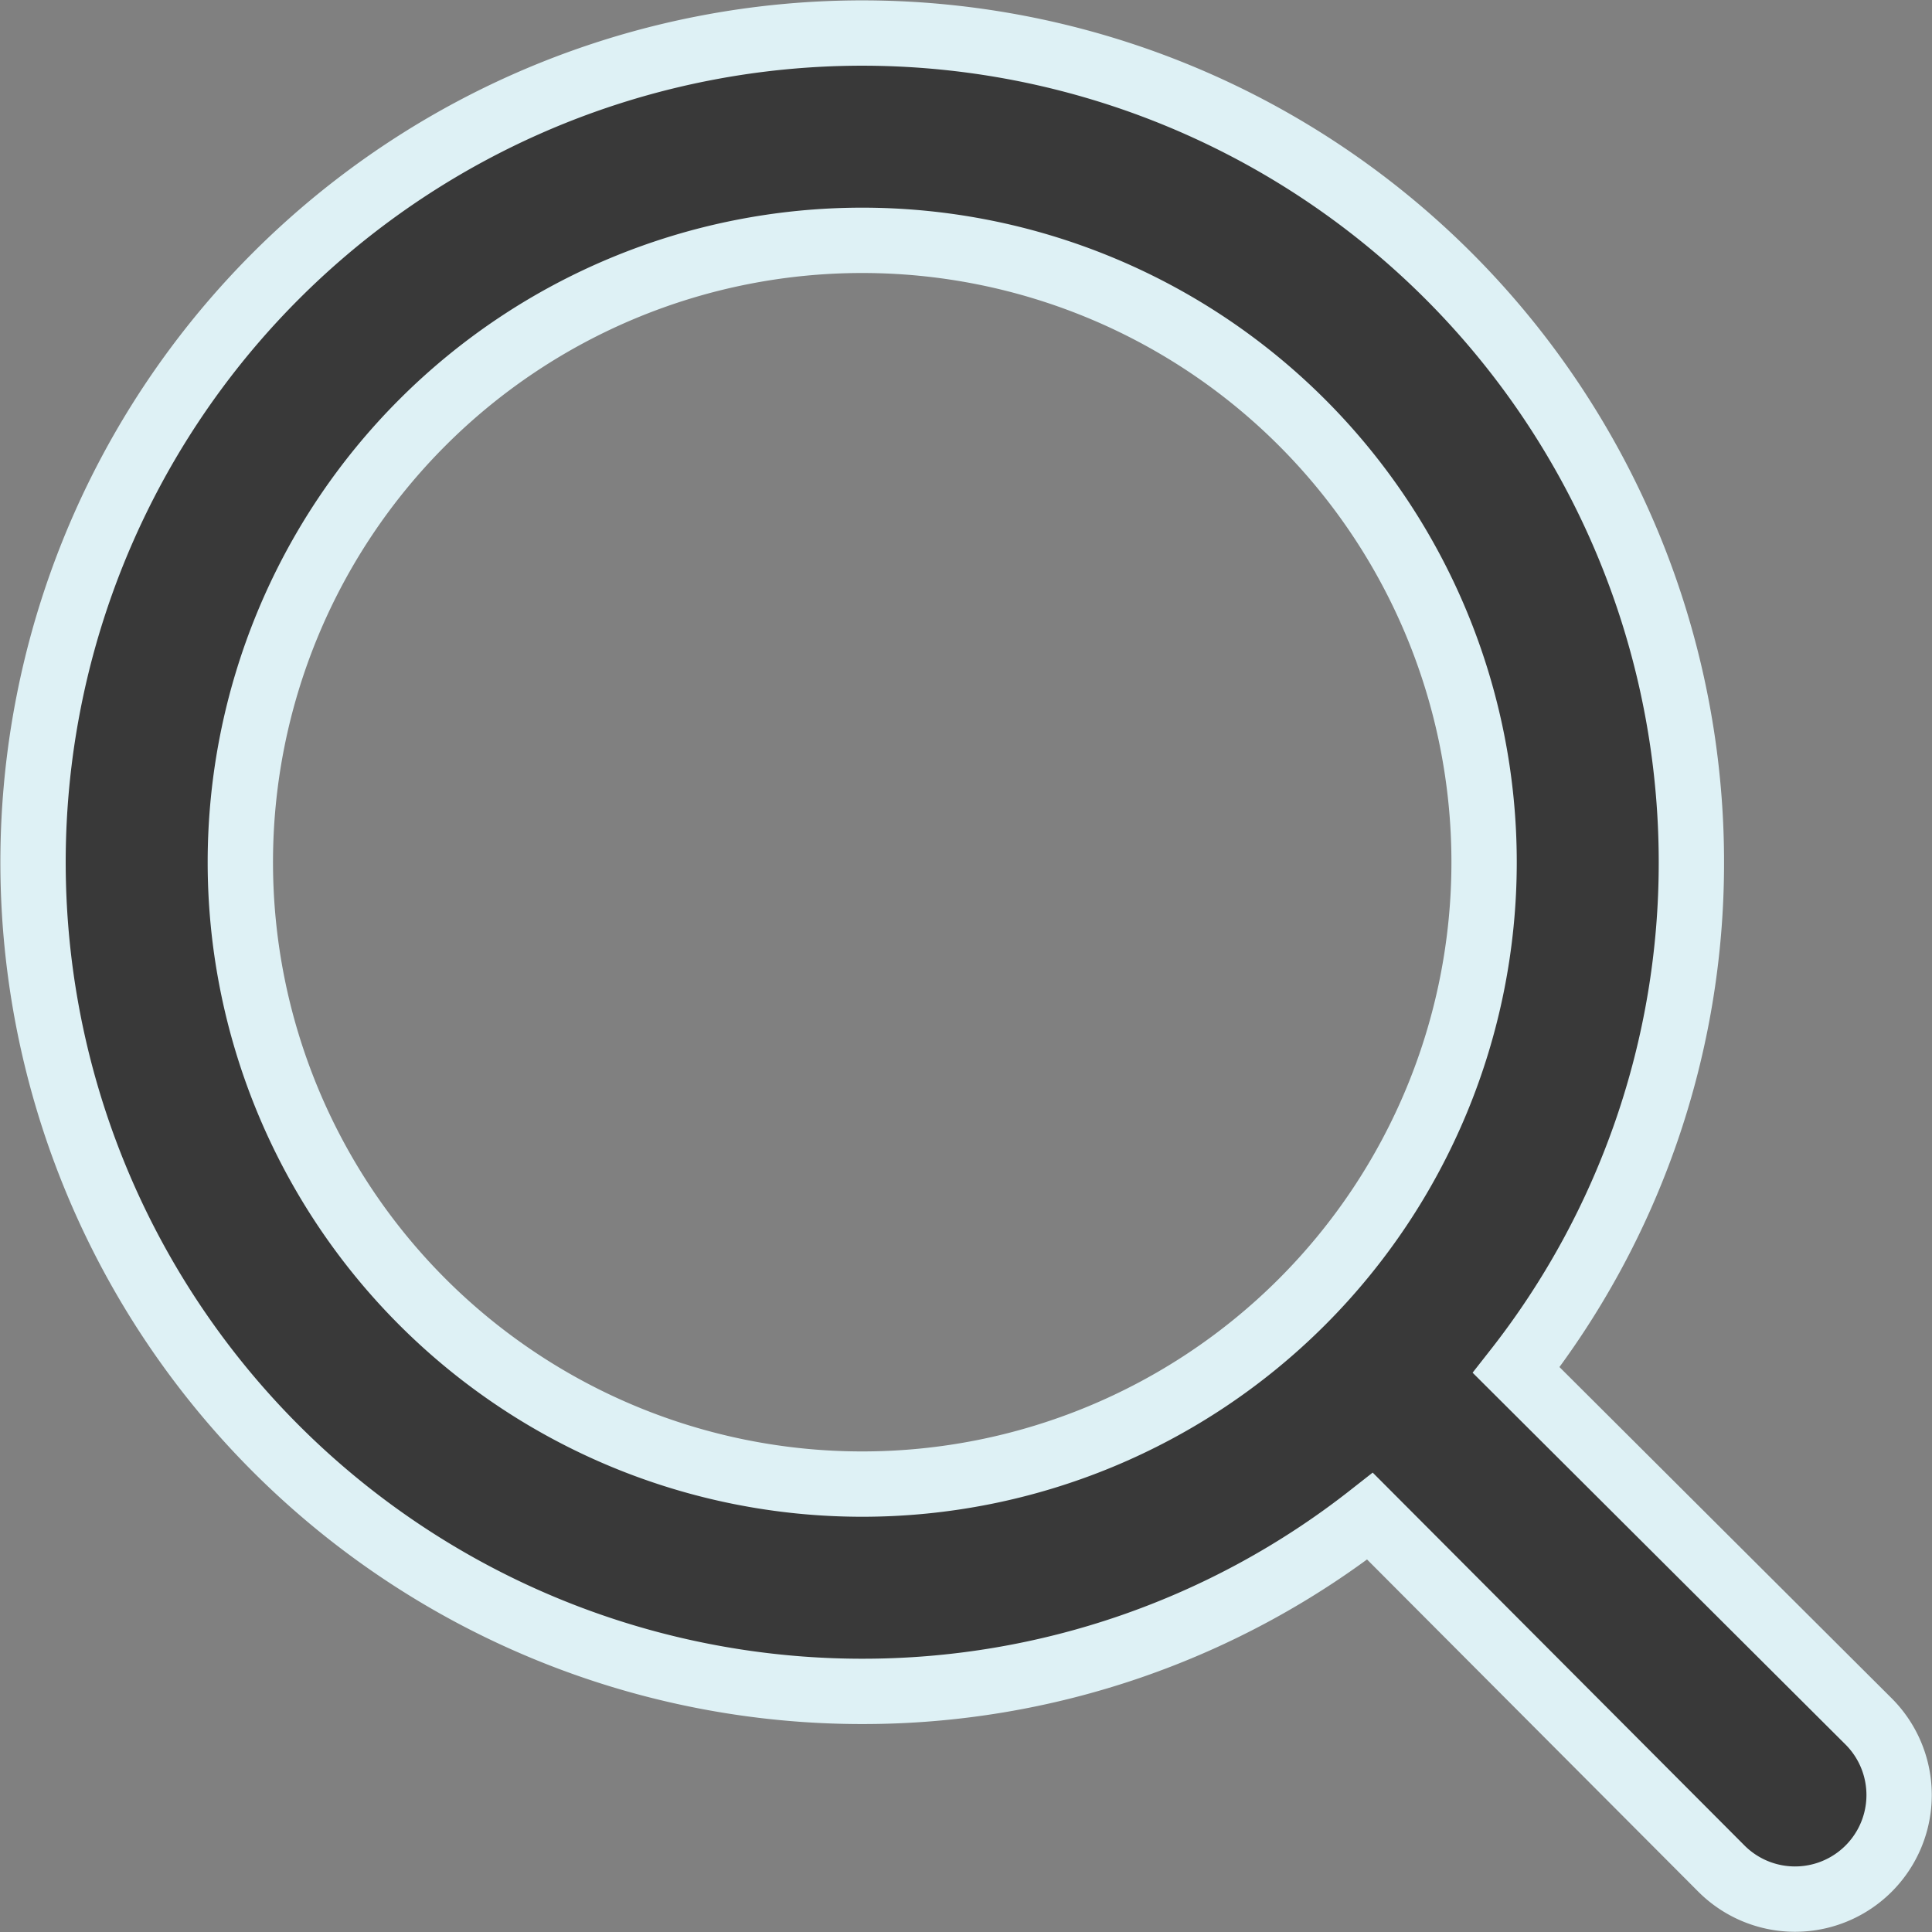 <svg xmlns="http://www.w3.org/2000/svg" width="20.7" height="20.7" viewBox="0 0 20.7 20.7">
    <rect x="0" y="0" width="20.7" height="20.7" fill="#808080" stroke="none"/>
    <g id="prefix__Layer_2" data-name="Layer 2" transform="translate(.35 .35)">
        <g id="prefix__search" fill="#393939" stroke="#def1f5" stroke-width="0.7px">
            <path id="prefix__Path_48798" d="M22.667 21.09l-3.776-3.765a8.8 8.8 0 0 0 1.877-5.441 8.884 8.884 0 1 0-8.884 8.884 8.8 8.8 0 0 0 5.441-1.877l3.765 3.776a1.115 1.115 0 1 0 1.577-1.577zM5.221 11.884a6.663 6.663 0 1 1 6.663 6.663 6.663 6.663 0 0 1-6.663-6.663z" data-name="Path 48798" transform="translate(-2.996 -2.996)"/>
        </g>
    </g>
</svg>
